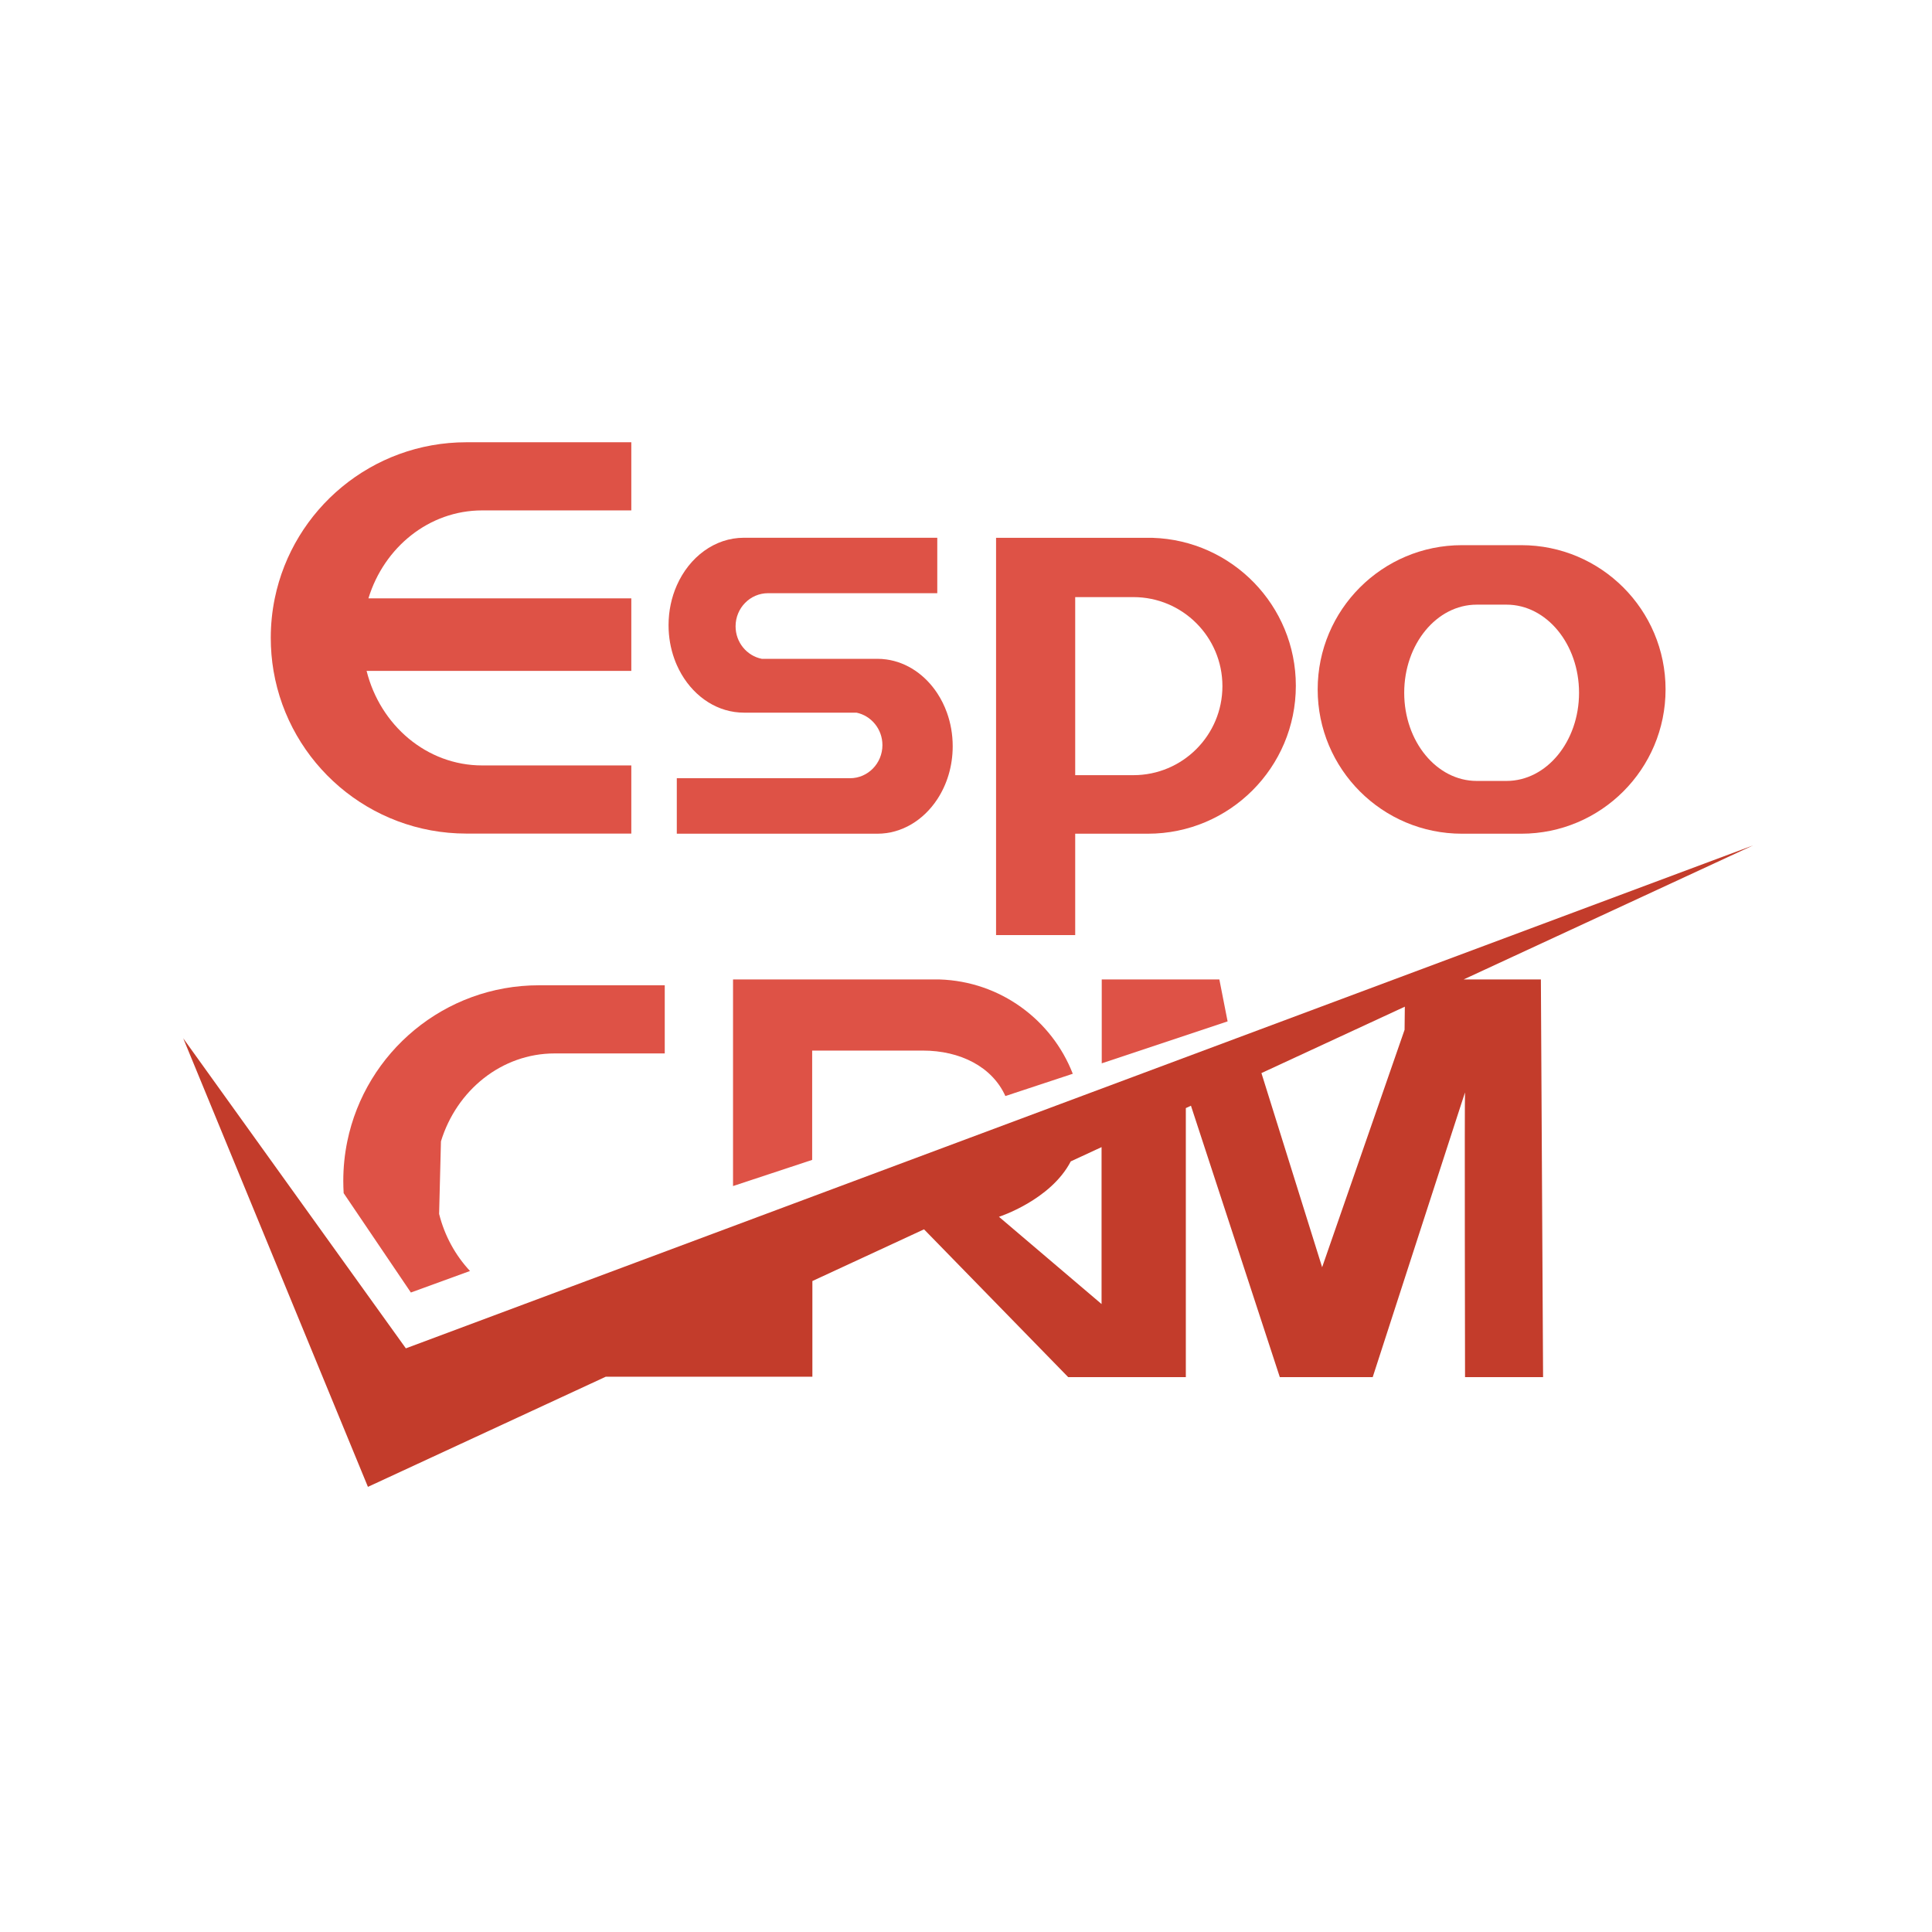 <?xml version="1.0" encoding="utf-8"?>
<!-- Generator: Adobe Illustrator 16.0.0, SVG Export Plug-In . SVG Version: 6.00 Build 0)  -->
<!DOCTYPE svg PUBLIC "-//W3C//DTD SVG 1.1//EN" "http://www.w3.org/Graphics/SVG/1.1/DTD/svg11.dtd">
<svg version="1.1" xmlns="http://www.w3.org/2000/svg" xmlns:xlink="http://www.w3.org/1999/xlink" x="0px" y="0px"
	 width="7086.609px" height="7086.609px" viewBox="0 0 7086.609 7086.609" enable-background="new 0 0 7086.609 7086.609"
	 xml:space="preserve">
<g id="Vrstva_1">
</g>
<g id="Vrstva_2">
	<g>
		<g>
			<g>
				<path fill="#DE5246" d="M1768.484,1872.198h547.173v-249.979h-604.798c-346.646,0-635.884,245.754-702.997,572.539
					c-9.639,46.875-14.691,95.425-14.691,145.147c0,41.229,3.484,81.637,10.158,120.965
					c57.502,338.77,352.389,596.734,707.53,596.734h604.798V2807.62h-547.173c-203.03,0-373.803-147.083-423.803-346.75h970.976
					v-266.112h-964.253C1408.683,2007.512,1573.741,1872.198,1768.484,1872.198z"/>
				<path fill="#DE5246" d="M3473.363,2614.001c-9.178-25.572-21.132-49.463-35.423-71.175
					c-44.171-67.136-110.651-113.429-186.607-123.987c-10.889-1.517-21.969-2.315-33.226-2.315h-424.04
					c-54.685-10.995-95.94-60.17-95.94-119.186c0-67.109,53.316-121.501,119.094-121.501h620.719v-203.374h-709.246
					c-107.347,0-200.396,71.001-246.181,174.738c-19.339,43.802-30.249,93.437-30.249,146.03c0,43.688,7.548,85.335,21.181,123.293
					c2.765,7.731,5.792,15.322,9.067,22.739c40.839,92.521,119.282,158.996,211.93,172.286c11.215,1.607,22.651,2.453,34.25,2.453
					h412.861c54.313,11.293,95.185,60.301,95.185,119.049c0,67.103-53.316,121.502-119.094,121.502h-635.132v203.512h735.594
					c89.65,0,169.323-49.541,219.833-126.303c35.501-53.954,56.6-121.349,56.6-194.472
					C3494.54,2693.603,3487,2651.961,3473.363,2614.001z"/>
				<path fill="#DE5246" d="M4227.553,1972.761h-283.699h-290.287v217.425v653.134v214.744v371.887h290.287v-371.887h266.529
					c299.774,0,542.794-243.024,542.794-542.807C4753.177,2221.227,4519.376,1981.824,4227.553,1972.761z M4157.27,2843.32h-213.416
					v-653.134h213.416c180.355,0,326.577,146.209,326.577,326.57C4483.847,2697.113,4337.625,2843.32,4157.27,2843.32z"/>
				<path fill="#DE5246" d="M5580.133,1999.677h-217.669c-292.268,0-529.202,236.924-529.202,529.188
					c0,292.27,236.935,529.2,529.202,529.2h217.669c292.264,0,529.197-236.93,529.197-529.2
					C6109.33,2236.601,5872.396,1999.677,5580.133,1999.677z M5416.602,2864.489c-146.88,0-265.945-144.75-265.945-323.309
					c0-178.555,119.065-323.305,265.945-323.305h109.394c146.88,0,265.944,144.75,265.944,323.305
					c0,178.559-119.064,323.309-265.944,323.309H5416.602z"/>
			</g>
			<g>
				<g>
					<path fill="#DE5246" d="M1723.974,4662.002c-53.467-57.158-93.163-128.982-113.282-209.336l6.723-266.111
						c57.291-187.246,222.349-322.555,417.08-322.555h403.806v-249.985h-461.432c-346.642,0-635.875,245.754-703.005,572.54
						c-9.623,46.88-14.683,95.426-14.683,145.158c0,15.043,0.482,29.979,1.384,44.801l246.536,364.441L1723.974,4662.002z"/>
				</g>
				<g>
					<path fill="#DE5246" d="M2979.062,3853.557h405.987c136.963,0,254.211,59.261,302.704,166.75l247.219-81.695
						c-76.793-197.555-265.916-339.01-488.936-345.943h-466.974h-290.288V3810.1v540.342l290.288-95.934V3853.557z"/>
				</g>
				<polygon fill="#DE5246" points="4041.203,3900.287 4041.203,3592.668 4472.631,3592.668 4502.867,3746.479 				"/>
				<path fill="#C33C2B" d="M5368.513,3592.668l1061.852-491.739L2335.805,4629.504l-238.931,89.191l-608.192,227.049
					L672.117,3808.611l677.446,1645.215l872.315-403.965h757.951v-351.01l409.512-189.635l528.892,542.199h431.416V4064.5
					l18.792-8.699l325.951,995.615h340.7c0,0,340.699-1052.346,338.682-1044.279c-2.018,8.061,0.013,1044.279,0.013,1044.279h286.26
					l-8.066-1458.748H5368.513z M4040.549,4783.289l-376.335-320.049c0,0,189.507-60.973,263.392-203.293
					c17.216-7.977,112.943-52.305,112.943-52.305V4783.289z M4849.615,4648.217l-222.655-712.135l525.976-243.58l-0.923,84.805
					L4849.615,4648.217z"/>
			</g>
		</g>
	</g>
</g>
</svg>

